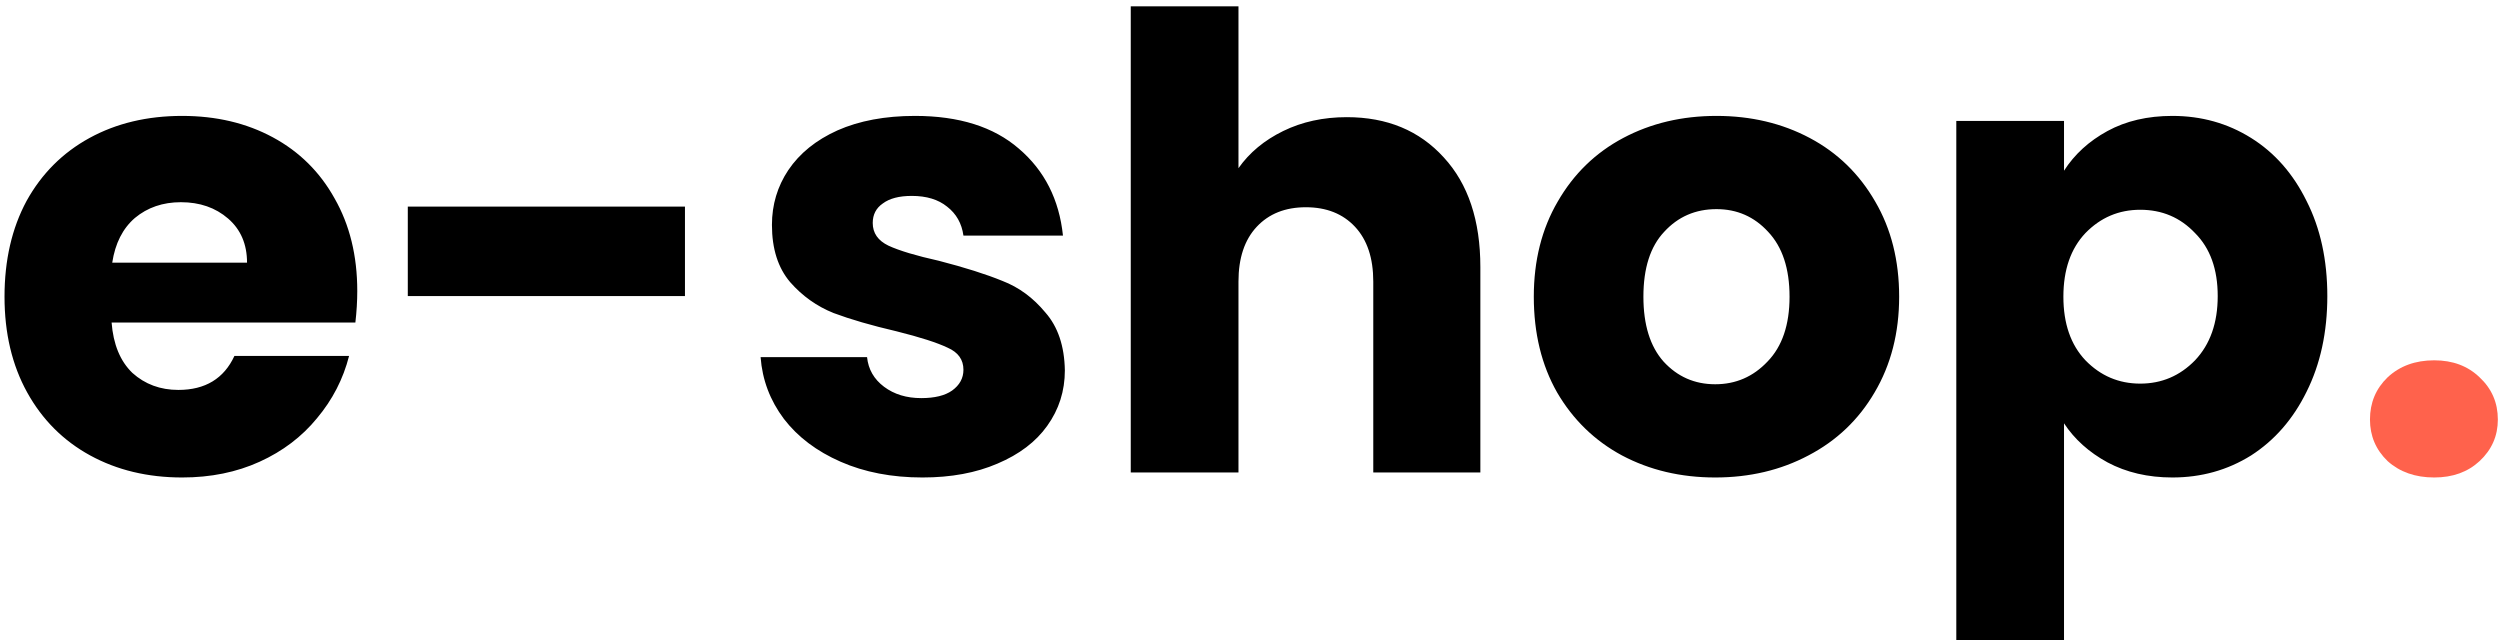 <svg width="381" height="98" viewBox="0 0 381 98" fill="none" xmlns="http://www.w3.org/2000/svg">
<path d="M54.448 44.352C54.448 45.888 54.352 47.488 54.16 49.152H17.008C17.264 52.48 18.32 55.04 20.176 56.832C22.096 58.56 24.432 59.424 27.184 59.424C31.28 59.424 34.128 57.696 35.728 54.24H53.2C52.304 57.76 50.672 60.928 48.304 63.744C46 66.56 43.088 68.768 39.568 70.368C36.048 71.968 32.112 72.768 27.76 72.768C22.512 72.768 17.84 71.648 13.744 69.408C9.648 67.168 6.448 63.968 4.144 59.808C1.84 55.648 0.688 50.784 0.688 45.216C0.688 39.648 1.808 34.784 4.048 30.624C6.352 26.464 9.552 23.264 13.648 21.024C17.744 18.784 22.448 17.664 27.76 17.664C32.944 17.664 37.552 18.752 41.584 20.928C45.616 23.104 48.752 26.208 50.992 30.24C53.296 34.272 54.448 38.976 54.448 44.352ZM37.648 40.032C37.648 37.216 36.688 34.976 34.768 33.312C32.848 31.648 30.448 30.816 27.568 30.816C24.816 30.816 22.48 31.616 20.56 33.216C18.704 34.816 17.552 37.088 17.104 40.032H37.648ZM104.388 31.488V45.12H62.148V31.488H104.388ZM140.588 72.768C135.916 72.768 131.756 71.968 128.108 70.368C124.46 68.768 121.58 66.592 119.468 63.84C117.356 61.024 116.172 57.888 115.916 54.432H132.14C132.332 56.288 133.196 57.792 134.732 58.944C136.268 60.096 138.156 60.672 140.396 60.672C142.444 60.672 144.012 60.288 145.1 59.52C146.252 58.688 146.828 57.632 146.828 56.352C146.828 54.816 146.028 53.696 144.428 52.992C142.828 52.224 140.236 51.392 136.652 50.496C132.812 49.6 129.612 48.672 127.052 47.712C124.492 46.688 122.284 45.12 120.428 43.008C118.572 40.832 117.644 37.92 117.644 34.272C117.644 31.2 118.476 28.416 120.14 25.92C121.868 23.36 124.364 21.344 127.628 19.872C130.956 18.4 134.892 17.664 139.436 17.664C146.156 17.664 151.436 19.328 155.276 22.656C159.18 25.984 161.42 30.4 161.996 35.904H146.828C146.572 34.048 145.74 32.576 144.332 31.488C142.988 30.4 141.196 29.856 138.956 29.856C137.036 29.856 135.564 30.24 134.54 31.008C133.516 31.712 133.004 32.704 133.004 33.984C133.004 35.52 133.804 36.672 135.404 37.44C137.068 38.208 139.628 38.976 143.084 39.744C147.052 40.768 150.284 41.792 152.78 42.816C155.276 43.776 157.452 45.376 159.308 47.616C161.228 49.792 162.22 52.736 162.284 56.448C162.284 59.584 161.388 62.4 159.596 64.896C157.868 67.328 155.34 69.248 152.012 70.656C148.748 72.064 144.94 72.768 140.588 72.768ZM205.255 17.856C211.399 17.856 216.327 19.904 220.039 24C223.751 28.032 225.607 33.6 225.607 40.704V72H209.287V42.912C209.287 39.328 208.359 36.544 206.503 34.56C204.647 32.576 202.151 31.584 199.015 31.584C195.879 31.584 193.383 32.576 191.527 34.56C189.671 36.544 188.743 39.328 188.743 42.912V72H172.327V0.96H188.743V25.632C190.407 23.264 192.679 21.376 195.559 19.968C198.439 18.56 201.671 17.856 205.255 17.856ZM261.399 72.768C256.151 72.768 251.415 71.648 247.191 69.408C243.031 67.168 239.735 63.968 237.303 59.808C234.935 55.648 233.751 50.784 233.751 45.216C233.751 39.712 234.967 34.88 237.398 30.72C239.831 26.496 243.159 23.264 247.383 21.024C251.607 18.784 256.343 17.664 261.591 17.664C266.839 17.664 271.575 18.784 275.799 21.024C280.023 23.264 283.351 26.496 285.783 30.72C288.215 34.88 289.431 39.712 289.431 45.216C289.431 50.72 288.183 55.584 285.687 59.808C283.255 63.968 279.895 67.168 275.607 69.408C271.383 71.648 266.647 72.768 261.399 72.768ZM261.399 58.56C264.535 58.56 267.191 57.408 269.367 55.104C271.607 52.8 272.727 49.504 272.727 45.216C272.727 40.928 271.639 37.632 269.463 35.328C267.351 33.024 264.727 31.872 261.591 31.872C258.391 31.872 255.735 33.024 253.623 35.328C251.511 37.568 250.455 40.864 250.455 45.216C250.455 49.504 251.479 52.8 253.527 55.104C255.639 57.408 258.263 58.56 261.399 58.56ZM314.556 26.016C316.156 23.52 318.364 21.504 321.18 19.968C323.996 18.432 327.292 17.664 331.068 17.664C335.484 17.664 339.484 18.784 343.068 21.024C346.652 23.264 349.468 26.464 351.516 30.624C353.628 34.784 354.684 39.616 354.684 45.12C354.684 50.624 353.628 55.488 351.516 59.712C349.468 63.872 346.652 67.104 343.068 69.408C339.484 71.648 335.484 72.768 331.068 72.768C327.356 72.768 324.06 72 321.18 70.464C318.364 68.928 316.156 66.944 314.556 64.512V97.536H298.14V18.432H314.556V26.016ZM337.98 45.12C337.98 41.024 336.828 37.824 334.524 35.52C332.284 33.152 329.5 31.968 326.172 31.968C322.908 31.968 320.124 33.152 317.82 35.52C315.58 37.888 314.46 41.12 314.46 45.216C314.46 49.312 315.58 52.544 317.82 54.912C320.124 57.28 322.908 58.464 326.172 58.464C329.436 58.464 332.22 57.28 334.524 54.912C336.828 52.48 337.98 49.216 337.98 45.12Z" fill="currentColor"/>
<path d="M370.976 72.768C368.096 72.768 365.728 71.936 363.872 70.272C362.08 68.544 361.184 66.432 361.184 63.936C361.184 61.376 362.08 59.232 363.872 57.504C365.728 55.776 368.096 54.912 370.976 54.912C373.792 54.912 376.096 55.776 377.888 57.504C379.744 59.232 380.672 61.376 380.672 63.936C380.672 66.432 379.744 68.544 377.888 70.272C376.096 71.936 373.792 72.768 370.976 72.768Z" fill="#FF624C"/>
</svg>
